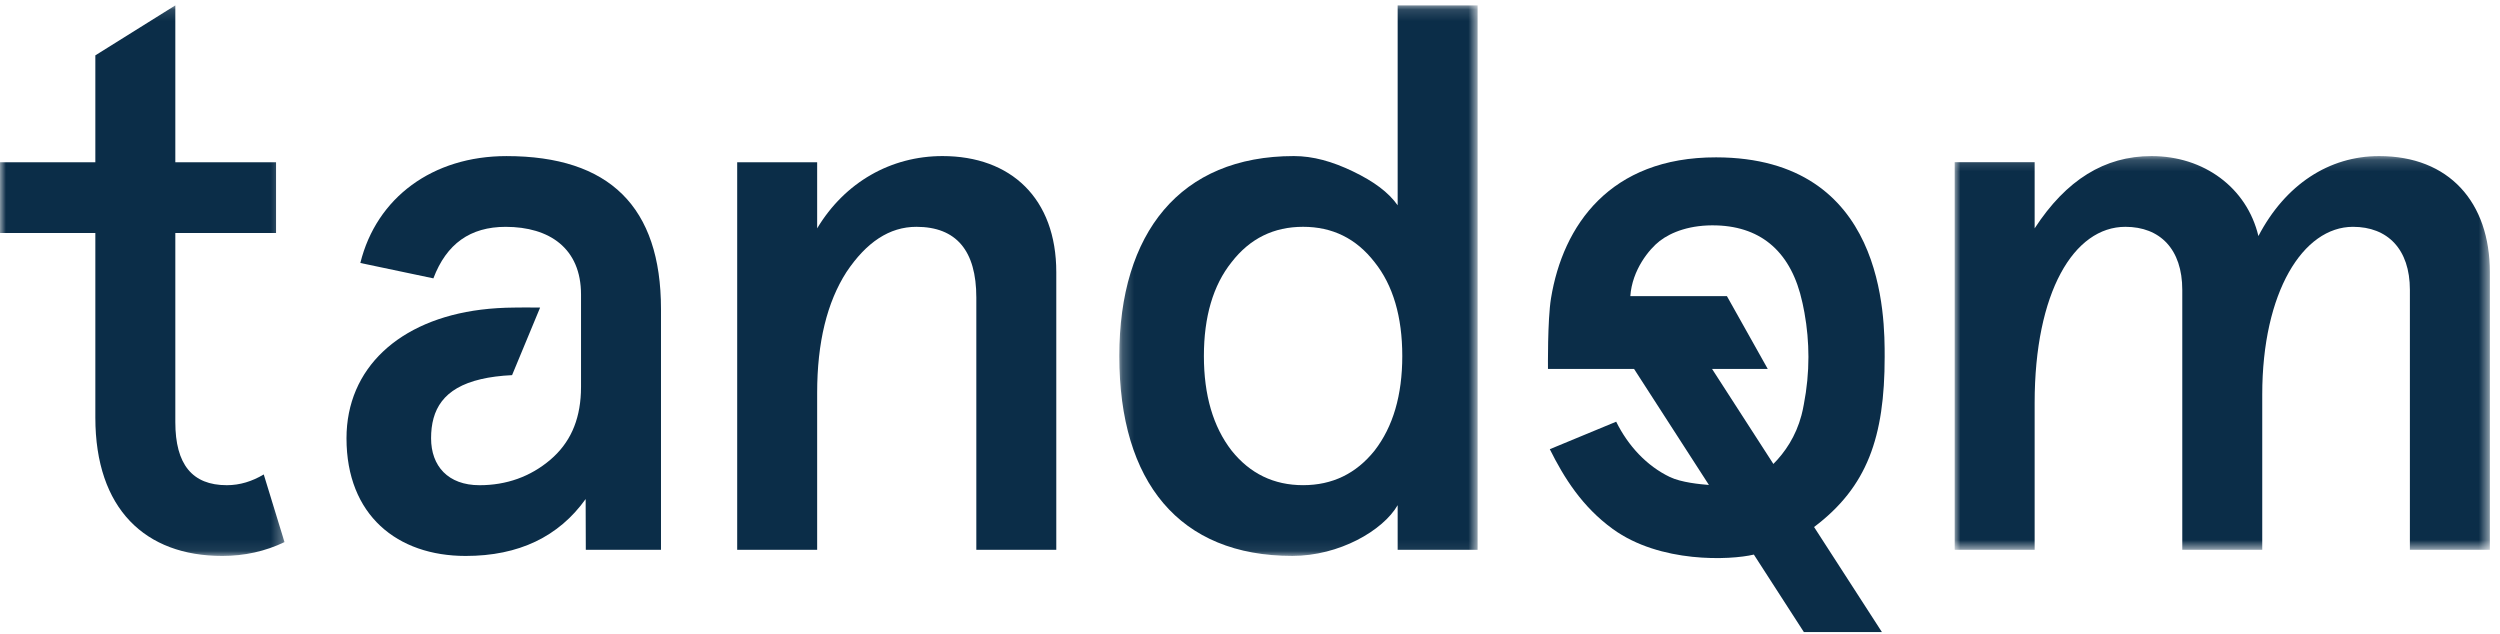 <?xml version="1.0" encoding="UTF-8"?>
<svg width="217px" height="55px" viewBox="0 0 217 55" version="1.1" xmlns="http://www.w3.org/2000/svg" xmlns:xlink="http://www.w3.org/1999/xlink">
    <!-- Generator: Sketch 54.1 (76490) - https://sketchapp.com -->
    <title>Group 16</title>
    <desc>Created with Sketch.</desc>
    <defs>
        <polygon id="path-1" points="0.207 0.135 31.309 0.135 31.309 47.923 0.207 47.923"></polygon>
        <polygon id="path-3" points="0 0.136 24.695 0.136 24.695 47.925 0 47.925"></polygon>
        <polygon id="path-5" points="0.004 0.165 46.458 0.165 46.458 34.338 0.004 34.338"></polygon>
    </defs>
    <g id="1-Year-Anniversary" stroke="none" stroke-width="1" fill="none" fill-rule="evenodd">
        <g id="Homepage-" transform="translate(-1225, -5958)">
            <g id="Tandem" transform="translate(1165, 5918)">
                <g id="Group-16" transform="translate(60, 40)">
                    <path d="M148.608,32.025 L153.441,32.025 L149.897,25.705 L141.513,25.704 C141.668,23.42 143.161,21.614 144.058,20.921 C145.075,20.136 146.745,19.489 149.029,19.566 C152.972,19.699 155.512,21.962 156.442,26.24 C156.445,26.254 156.448,26.267 156.452,26.281 C156.462,26.327 156.472,26.372 156.482,26.418 C156.534,26.658 156.583,26.899 156.626,27.14 C156.859,28.427 156.972,29.723 156.972,30.985 C156.972,32.34 156.839,33.733 156.57,35.114 C156.514,35.434 156.446,35.747 156.365,36.053 C155.88,37.875 154.933,39.265 153.929,40.271 L148.608,32.025 Z M148.335,42.095 C147.551,42.03 145.944,41.881 144.948,41.406 C142.943,40.448 141.316,38.698 140.285,36.603 L134.523,38.99 C135.754,41.465 137.328,43.983 139.987,45.915 C144.097,48.901 150.179,48.627 152.235,48.137 L156.577,54.865 L163.352,54.865 L157.461,45.745 C162.076,42.272 163.589,37.945 163.589,30.985 C163.589,27.574 163.656,13.68 148.958,13.658 C139.74,13.644 135.661,19.574 134.627,25.893 C134.317,27.789 134.364,32.025 134.364,32.025 L141.838,32.025 L148.335,42.095 Z" id="Fill-1" fill="#0B2D48"></path>
                    <path d="M81.808,13.547 C77.336,13.547 73.331,15.817 70.929,19.822 L70.929,14.082 L63.988,14.082 L63.988,47.72 L70.929,47.72 L70.929,34.104 C70.929,29.7 71.797,26.229 73.465,23.625 C75.201,21.023 77.203,19.688 79.539,19.688 C83.009,19.688 84.745,21.757 84.745,25.829 L84.745,47.72 L91.686,47.72 L91.686,23.625 C91.686,17.219 87.748,13.547 81.808,13.547" id="Fill-3" fill="#0B2D48"></path>
                    <g id="Group-7" transform="translate(96.949, 0.331)">
                        <mask id="mask-2" fill="white">
                            <use xlink:href="#path-1"></use>
                        </mask>
                        <g id="Clip-6"></g>
                        <path d="M22.366,38.779 C20.764,40.782 18.695,41.782 16.159,41.782 C13.622,41.782 11.553,40.782 9.952,38.779 C8.35,36.71 7.549,33.974 7.549,30.57 C7.549,27.166 8.35,24.429 9.952,22.427 C11.553,20.358 13.622,19.356 16.159,19.356 C18.695,19.356 20.764,20.358 22.366,22.427 C23.968,24.429 24.769,27.166 24.769,30.57 C24.769,33.974 23.968,36.71 22.366,38.779 L22.366,38.779 Z M24.368,17.488 C23.567,16.353 22.299,15.419 20.497,14.551 C18.695,13.683 17.027,13.216 15.358,13.216 C5.479,13.216 0.207,19.891 0.207,30.57 C0.207,41.516 5.413,47.923 15.225,47.923 C19.296,47.923 23.1,45.72 24.368,43.518 L24.368,47.389 L31.309,47.389 L31.309,0.135 L24.368,0.135 L24.368,17.488 Z" id="Fill-5" fill="#0B2D48" mask="url(#mask-2)"></path>
                    </g>
                    <g id="Group-10" transform="translate(0, 0.331)">
                        <mask id="mask-4" fill="white">
                            <use xlink:href="#path-3"></use>
                        </mask>
                        <g id="Clip-9"></g>
                        <path d="M-0,19.892 L-0,13.752 L8.276,13.752 L8.276,4.474 L15.218,0.136 L15.218,13.752 L23.961,13.752 L23.961,19.892 L15.218,19.892 L15.218,36.311 C15.218,39.982 16.686,41.784 19.69,41.784 C20.825,41.784 21.892,41.45 22.893,40.85 L24.695,46.723 C23.027,47.524 21.225,47.925 19.289,47.925 C12.615,47.925 8.276,43.853 8.276,35.911 L8.276,19.892 L-0,19.892 Z" id="Fill-8" fill="#0B2D48" mask="url(#mask-4)"></path>
                    </g>
                    <g id="Group-13" transform="translate(169.661, 13.382)">
                        <mask id="mask-6" fill="white">
                            <use xlink:href="#path-5"></use>
                        </mask>
                        <g id="Clip-12"></g>
                        <path d="M36.847,0.165 C32.508,0.165 28.704,2.635 26.369,7.107 C25.367,2.902 21.63,0.165 17.091,0.165 C13.02,0.165 9.683,2.235 6.946,6.439 L6.946,0.699 L0.004,0.699 L0.004,34.338 L6.946,34.338 L6.946,21.59 C6.946,11.979 10.35,6.306 14.822,6.306 C17.825,6.306 19.761,8.241 19.761,11.779 L19.761,34.338 L26.702,34.338 L26.702,20.856 C26.702,11.979 30.239,6.306 34.578,6.306 C37.581,6.306 39.517,8.241 39.517,11.779 L39.517,34.338 L46.458,34.338 L46.458,10.243 C46.458,4.17 42.921,0.165 36.847,0.165" id="Fill-11" fill="#0B2D48" mask="url(#mask-6)"></path>
                    </g>
                    <path d="M43.959,13.549 C37.552,13.549 32.679,17.154 31.277,22.826 L37.618,24.162 C38.753,21.158 40.822,19.69 43.891,19.69 C47.697,19.69 50.433,21.558 50.433,25.563 L50.433,26.639 L50.433,27.032 L50.433,32.838 L50.433,33.572 C50.433,33.744 50.429,33.912 50.423,34.078 C50.32,36.565 49.453,38.474 47.763,39.913 C46.028,41.382 43.959,42.116 41.623,42.116 C38.886,42.116 37.418,40.447 37.418,38.044 C37.418,35.569 38.456,33.677 41.756,32.909 C42.526,32.73 43.417,32.612 44.448,32.562 L46.882,26.697 C46.882,26.697 45.929,26.688 45.61,26.688 C45.372,26.688 44.893,26.696 44.654,26.697 C43.646,26.704 42.682,26.763 41.756,26.879 C34.648,27.767 30.076,31.962 30.076,38.044 C30.076,44.719 34.481,48.256 40.421,48.256 C45.026,48.256 48.497,46.587 50.834,43.317 L50.848,47.722 L57.374,47.722 L57.374,26.831 C57.374,17.954 52.902,13.549 43.959,13.549" id="Fill-14" fill="#0B2D48"></path>
                </g>
            </g>
        </g>
    </g>
</svg>